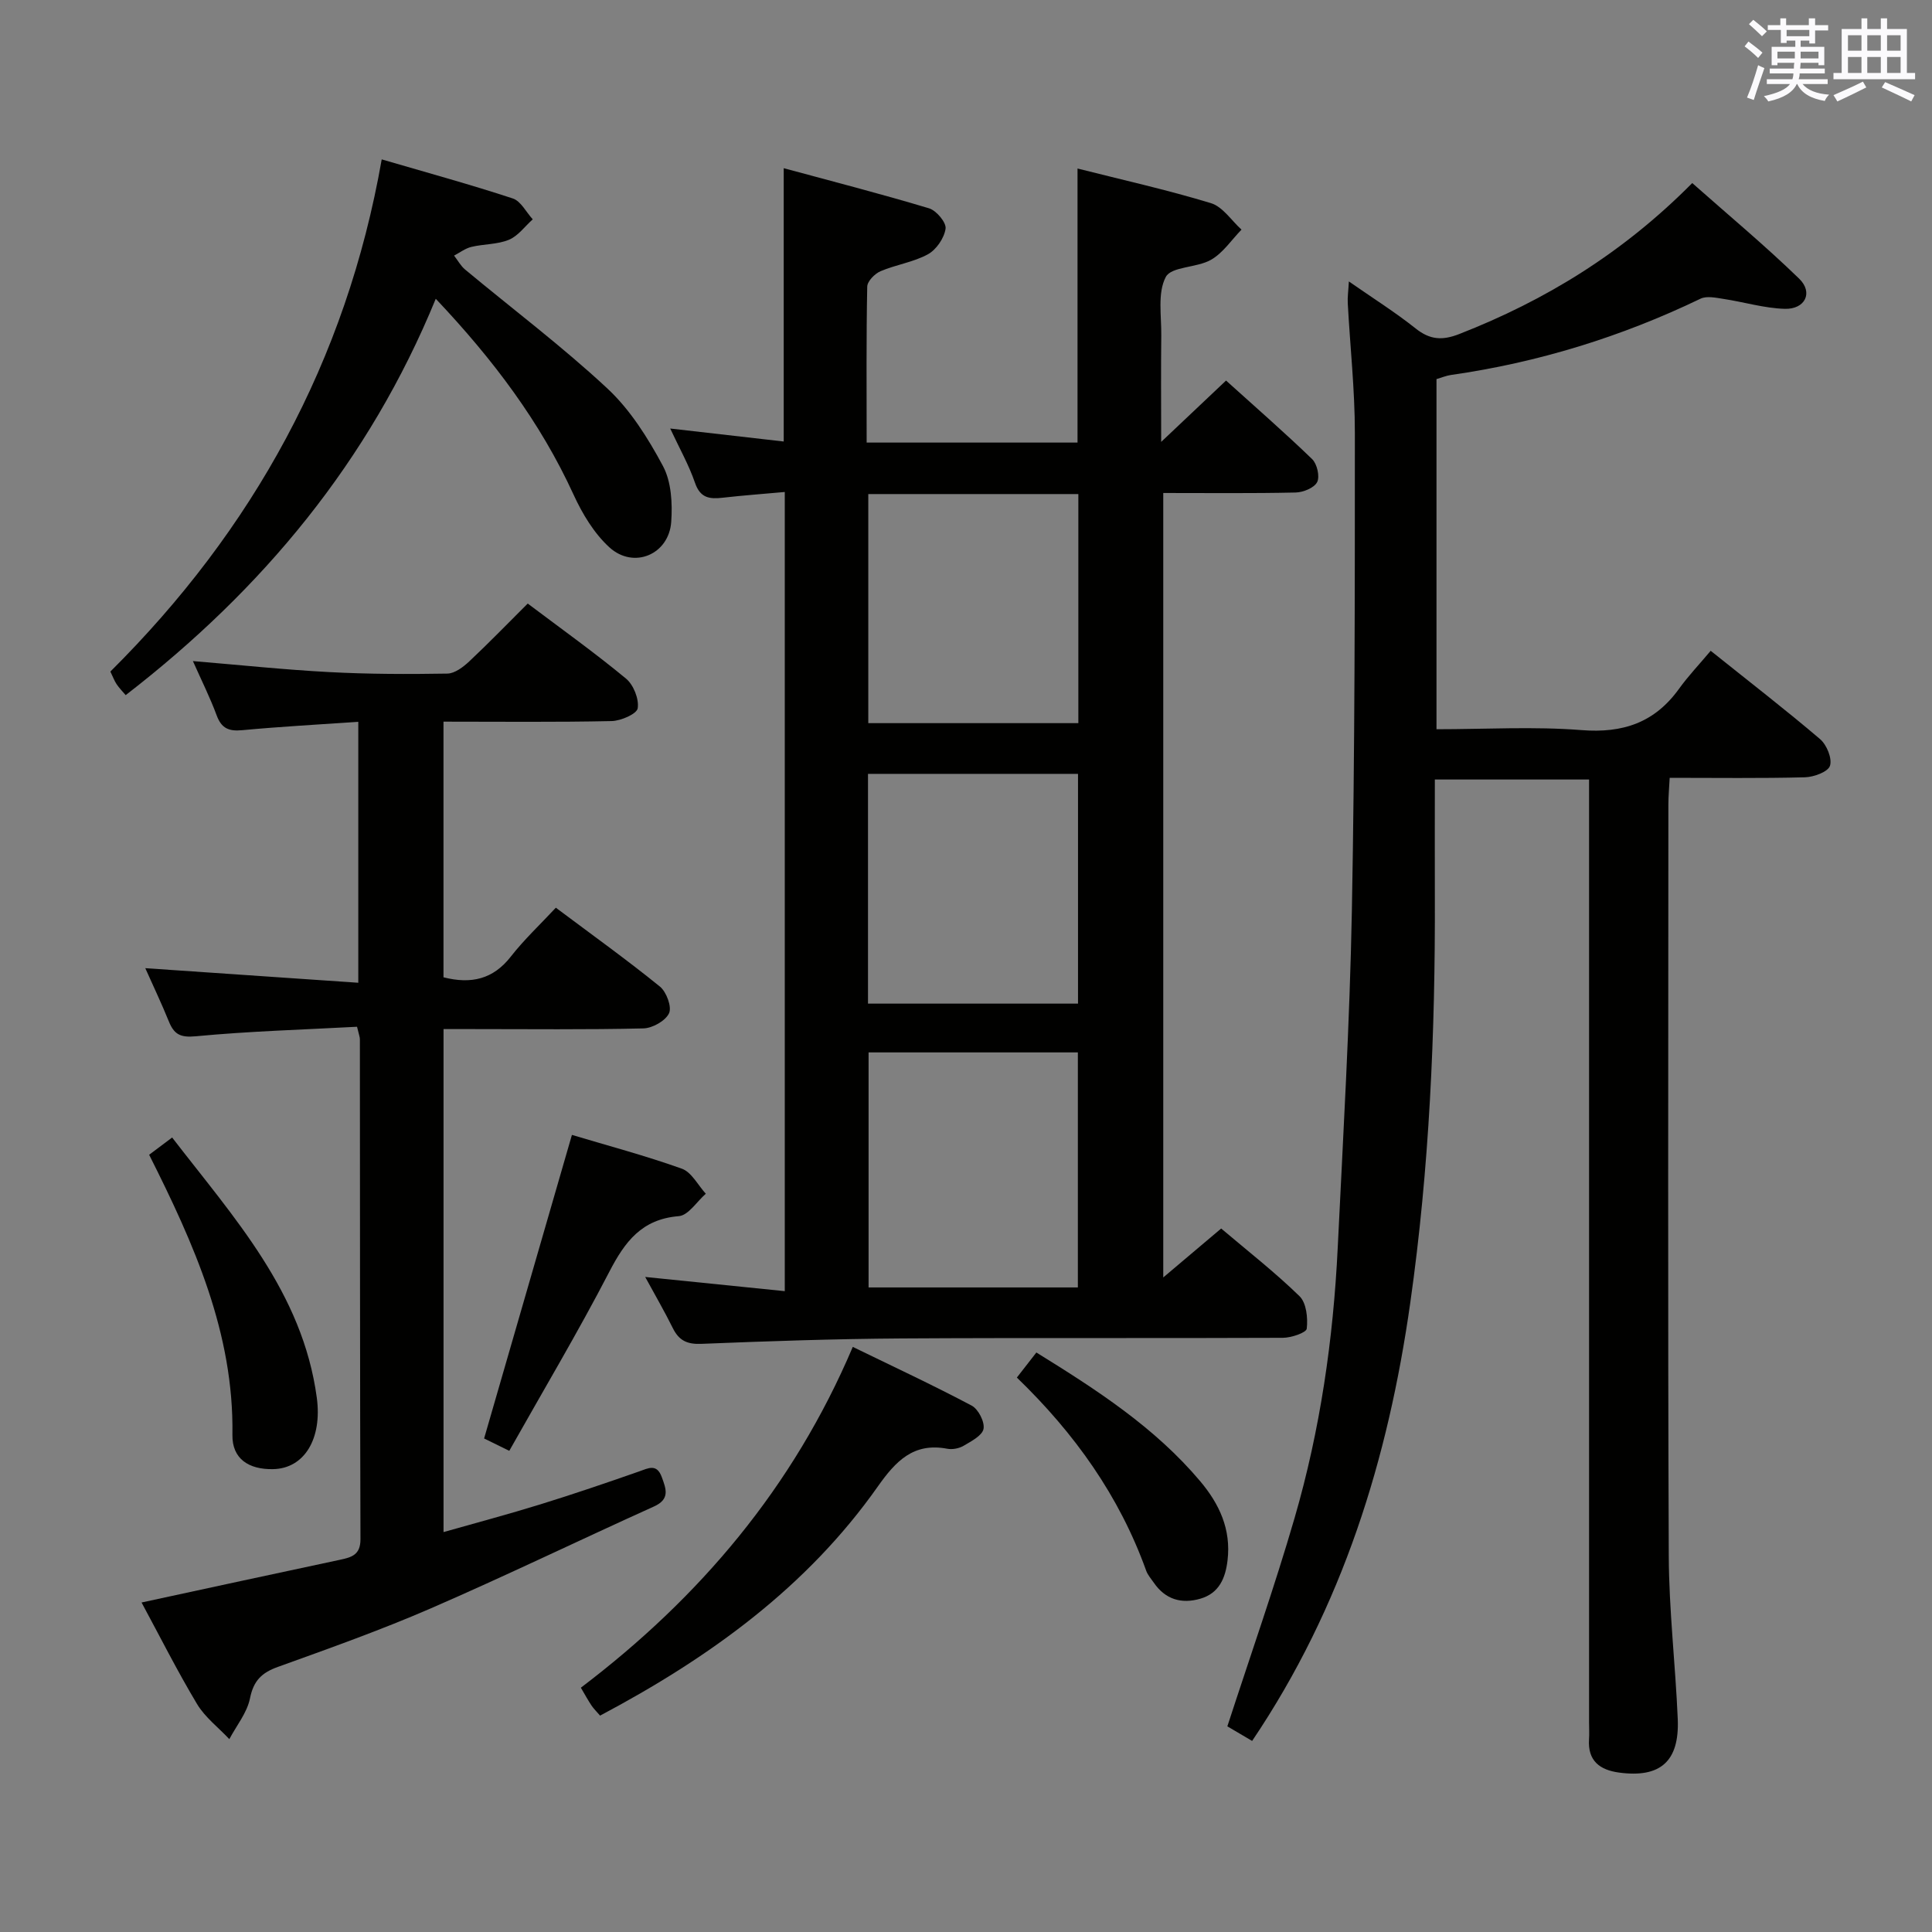 <svg enable-background="new 0 0 400 400" viewBox="0 0 400 400" xmlns="http://www.w3.org/2000/svg"><rect x="0" y="0" width="400" height="400" fill="#808080" stroke="none"/><g fill="#010100"><path d="m240.84 264.48c4.36-3.68 8.01-6.77 11.99-10.13 5.5 4.66 11.14 9.06 16.23 14.02 1.42 1.39 1.74 4.5 1.49 6.71-.09.84-3.2 1.89-4.94 1.9-26.32.12-52.65-.03-78.98.13-13.81.09-27.62.56-41.42 1.12-2.93.12-4.62-.67-5.89-3.22-1.75-3.53-3.73-6.94-5.74-10.63 9.81 1 19.14 1.95 28.9 2.94 0-55.52 0-110.07 0-165.46-4.43.4-8.66.71-12.87 1.19-2.7.31-4.63.07-5.71-3.07-1.28-3.73-3.26-7.22-5.14-11.26 8.07.92 15.68 1.8 23.5 2.69 0-18.99 0-37.22 0-56.59 9.93 2.69 20.07 5.3 30.09 8.31 1.52.46 3.61 2.95 3.42 4.22-.28 1.95-1.92 4.35-3.66 5.3-3 1.64-6.61 2.14-9.8 3.5-1.2.51-2.74 2.08-2.76 3.2-.21 10.64-.12 21.28-.12 32.28h43.66c0-18.74 0-37.47 0-56.74 9.17 2.32 18.5 4.4 27.62 7.17 2.44.74 4.24 3.59 6.33 5.48-2.07 2.13-3.82 4.82-6.3 6.24-2.93 1.69-8.23 1.37-9.38 3.57-1.74 3.3-.88 8.03-.93 12.15-.09 6.93-.02 13.86-.02 21.99 5.03-4.76 9.09-8.59 13.43-12.7 6.12 5.53 12.12 10.75 17.83 16.27 1.02.99 1.62 3.6 1.03 4.76-.62 1.2-2.9 2.12-4.47 2.15-8.98.2-17.97.1-27.39.1zm-17.68 2.07c0-16.43 0-32.59 0-48.66-14.78 0-29.12 0-43.33 0v48.66zm.03-58.76c0-16.13 0-31.82 0-47.57-14.66 0-28.92 0-43.48 0v47.57zm.07-105.5c-14.67 0-28.93 0-43.49 0v47.43h43.49c0-15.79 0-31.35 0-47.43z"/><path d="m259.24 360.44c-2.1-1.24-3.89-2.29-5.13-3.02 4.8-14.76 9.76-28.83 13.92-43.14 5.3-18.23 8.01-36.98 8.93-55.94 1.13-23.26 2.49-46.51 2.93-69.79.62-32.97.62-65.95.62-98.92 0-8.95-.99-17.9-1.47-26.85-.07-1.26.12-2.53.23-4.51 4.97 3.46 9.59 6.37 13.83 9.74 2.96 2.36 5.52 2.52 9.02 1.15 17.89-6.99 33.92-16.81 48.24-31.26 7.45 6.6 15.06 12.93 22.14 19.8 2.96 2.87 1.23 6.37-3.01 6.24-4.25-.13-8.45-1.42-12.7-2.06-1.55-.24-3.44-.65-4.71-.04-16.44 7.91-33.65 13.22-51.71 15.8-.95.14-1.87.53-2.96.85v72.49c10.16 0 20.14-.6 30.02.18 8.6.68 15.16-1.56 20.19-8.55 1.93-2.68 4.23-5.09 6.56-7.87 8.23 6.59 15.59 12.27 22.65 18.29 1.37 1.17 2.53 3.99 2.05 5.51-.39 1.25-3.33 2.34-5.17 2.39-9.15.24-18.31.11-28.02.11-.1 2.01-.27 3.78-.27 5.54-.01 51.82-.13 103.65.08 155.47.04 11.29 1.38 22.56 1.86 33.85.37 8.79-3.61 12.25-12.17 11.09-3.97-.54-6.49-2.43-6.2-6.87.08-1.16.01-2.33.01-3.5 0-62.99 0-125.97 0-188.96 0-1.98 0-3.95 0-6.27-10.56 0-20.81 0-31.93 0 0 8.06-.03 16.15 0 24.25.1 28.14-1.13 56.22-5.09 84.1-4.57 32.23-13.94 62.82-32.74 90.7z"/><path d="m73.92 212.58c-11.2.6-22.33.92-33.39 1.97-3.22.31-4.49-.42-5.57-3.07-1.49-3.68-3.2-7.26-4.88-11.03 14.72 1.01 29.18 2 44.1 3.02 0-18.51 0-36.04 0-54.03-8.23.57-16.16 1-24.06 1.74-2.75.26-4.27-.38-5.26-3.07-1.37-3.7-3.15-7.25-4.92-11.24 9.74.81 18.98 1.79 28.24 2.28 8.13.43 16.3.45 24.45.31 1.54-.03 3.29-1.37 4.54-2.54 4.11-3.86 8.03-7.92 12.09-11.96 6.92 5.21 13.82 10.14 20.34 15.53 1.56 1.29 2.73 4.22 2.43 6.15-.18 1.17-3.48 2.61-5.41 2.65-11.46.25-22.93.12-34.8.12v52.93c5.76 1.46 10.28.4 13.94-4.29 2.75-3.52 6.06-6.62 9.32-10.12 7.6 5.69 14.74 10.81 21.55 16.33 1.35 1.1 2.5 4.21 1.89 5.52-.74 1.58-3.44 3.1-5.33 3.14-11.82.28-23.65.14-35.48.14-1.82 0-3.64 0-5.88 0v104.14c6.8-1.93 13.47-3.7 20.05-5.74 6.83-2.11 13.59-4.42 20.34-6.78 1.99-.7 3.75-1.74 4.8 1.15.88 2.43 1.76 4.55-1.64 6.08-15.44 6.97-30.69 14.36-46.22 21.1-10.35 4.49-21.02 8.28-31.64 12.11-3.34 1.2-5.03 2.85-5.76 6.49-.6 2.99-2.79 5.65-4.28 8.46-2.26-2.41-5.03-4.51-6.69-7.28-4.08-6.81-7.66-13.93-11.48-21.01 13.97-3.02 27.51-5.96 41.06-8.84 2.43-.52 4.27-1.01 4.26-4.27-.11-34.48-.09-68.96-.12-103.45.02-.47-.19-.94-.59-2.64z"/><path d="m79.03 33c9.44 2.76 18.36 5.2 27.14 8.09 1.67.55 2.77 2.84 4.13 4.32-1.63 1.45-3.03 3.44-4.93 4.23-2.38.99-5.21.86-7.78 1.48-1.26.3-2.39 1.18-3.58 1.8.76.97 1.37 2.13 2.3 2.9 9.83 8.18 20.09 15.9 29.43 24.6 4.75 4.42 8.43 10.29 11.52 16.07 1.74 3.25 1.98 7.72 1.71 11.55-.47 6.77-7.77 9.86-12.8 5.28-3.18-2.9-5.61-6.96-7.43-10.93-6.88-15.01-16.59-27.91-28.52-40.53-13.81 33.68-35.85 60.16-64.2 82.06-.68-.8-1.35-1.48-1.88-2.27-.45-.67-.73-1.46-1.29-2.61 29.49-29.31 48.84-64.25 56.18-106.04z"/><path d="m124.24 355.2c-.73-.85-1.33-1.43-1.78-2.1-.73-1.1-1.37-2.27-2.2-3.68 24.57-18.63 43.94-41.43 56.3-70.56 8.4 4.09 16.62 7.92 24.62 12.16 1.37.73 2.72 3.36 2.45 4.81-.26 1.39-2.53 2.56-4.12 3.5-.93.55-2.31.82-3.37.62-7.02-1.34-10.7 2.57-14.41 7.83-14.7 20.86-34.8 35.39-57.49 47.42z"/><path d="m118.41 234.97c7.3 2.19 15.14 4.27 22.75 6.99 2.02.72 3.33 3.4 4.97 5.19-1.86 1.62-3.61 4.48-5.59 4.64-7.68.62-11.16 5.28-14.4 11.54-6.47 12.48-13.68 24.58-20.7 37.05-2.5-1.23-4.2-2.07-5.21-2.56 6.09-21.06 12.06-41.7 18.18-62.85z"/><path d="m30.88 239.08c1.73-1.29 3.04-2.28 4.76-3.57 12.8 16.62 27.01 32.04 29.95 53.87 1.14 8.47-2.55 14.66-9.05 14.79-5.03.1-8.5-2.13-8.42-7.1.32-21.05-7.92-39.45-17.24-57.99z"/><path d="m214.57 280.02c12.6 7.79 24.55 15.54 33.9 26.63 3.99 4.73 6.44 9.99 5.68 16.4-.44 3.73-1.77 6.83-5.65 7.95-3.89 1.12-7.22.16-9.61-3.31-.56-.82-1.27-1.6-1.59-2.51-5.55-15.44-14.81-28.43-26.77-39.97 1.35-1.74 2.54-3.27 4.04-5.19z"/></g><path d="m361.2 9.6.8-1c.9.7 1.9 1.4 2.9 2.3l-.9 1.1c-1-1-2-1.8-2.8-2.4zm.5 10.6c.9-2.1 1.6-4.3 2.3-6.7.4.2.8.4 1.3.6-.7 2.1-1.5 4.3-2.2 6.6zm.4-15.2.9-.9c1 .8 2 1.6 2.8 2.4l-1 1c-.9-.9-1.8-1.7-2.7-2.5zm12.5-1.2h1.2v1.4h2.7v1.1h-2.7v2.7h-1.2v-.6h-1.8v1.3h4.9v3.8h-1.2v-.5h-3.7c0 .4-.1.9-.1 1.2h5.1v1h-5.2c0 .5-.1.9-.2 1.2h6v1h-5.2c1.1 1.3 2.9 2 5.5 2.2-.4.4-.7.8-.9 1.3-2.9-.5-4.8-1.6-5.7-3.5h-.1c-.8 1.7-2.7 2.9-5.9 3.6-.2-.4-.6-.8-.9-1.1 2.8-.6 4.6-1.4 5.4-2.5h-4.8v-1h5.3c.1-.3.2-.7.2-1.2h-4.9v-1h5c0-.4 0-.8.1-1.2h-3.5v.5h-1.2v-3.8h4.9v-1.3h-1.8v.5h-1.2v-2.7h-2.7v-1h2.6v-1.4h1.2v1.4h4.7v-1.4zm-6.6 8.3h3.6c0-.4 0-.9 0-1.4h-3.6zm1.9-4.6h4.7v-1.3h-4.7zm6.6 3.2h-3.7v1.4h3.7z" fill="#fbfafc"/><path d="m385.3 3.8h1.3v2.2h2.8v-2.2h1.3v2.2h4.1v9.1h1.7v1.3h-16.9v-1.3h1.7v-9.1h4.1v-2.2zm.4 13.1.7 1.2c-1.8.9-3.8 1.9-6 2.9-.2-.4-.5-.8-.8-1.3 2.3-1 4.3-1.9 6.1-2.8zm-3.1-6.4h2.8v-3.2h-2.8zm0 4.6h2.8v-3.3h-2.8zm4-4.6h2.8v-3.2h-2.8zm0 4.6h2.8v-3.3h-2.8zm3.7 1.9c2.1.9 4.1 1.8 6.1 2.7l-.7 1.3c-2.2-1.1-4.2-2-6.1-2.9zm3.2-9.7h-2.8v3.2h2.8zm-2.8 7.8h2.8v-3.3h-2.8z" fill="#fbfafc"/></svg>